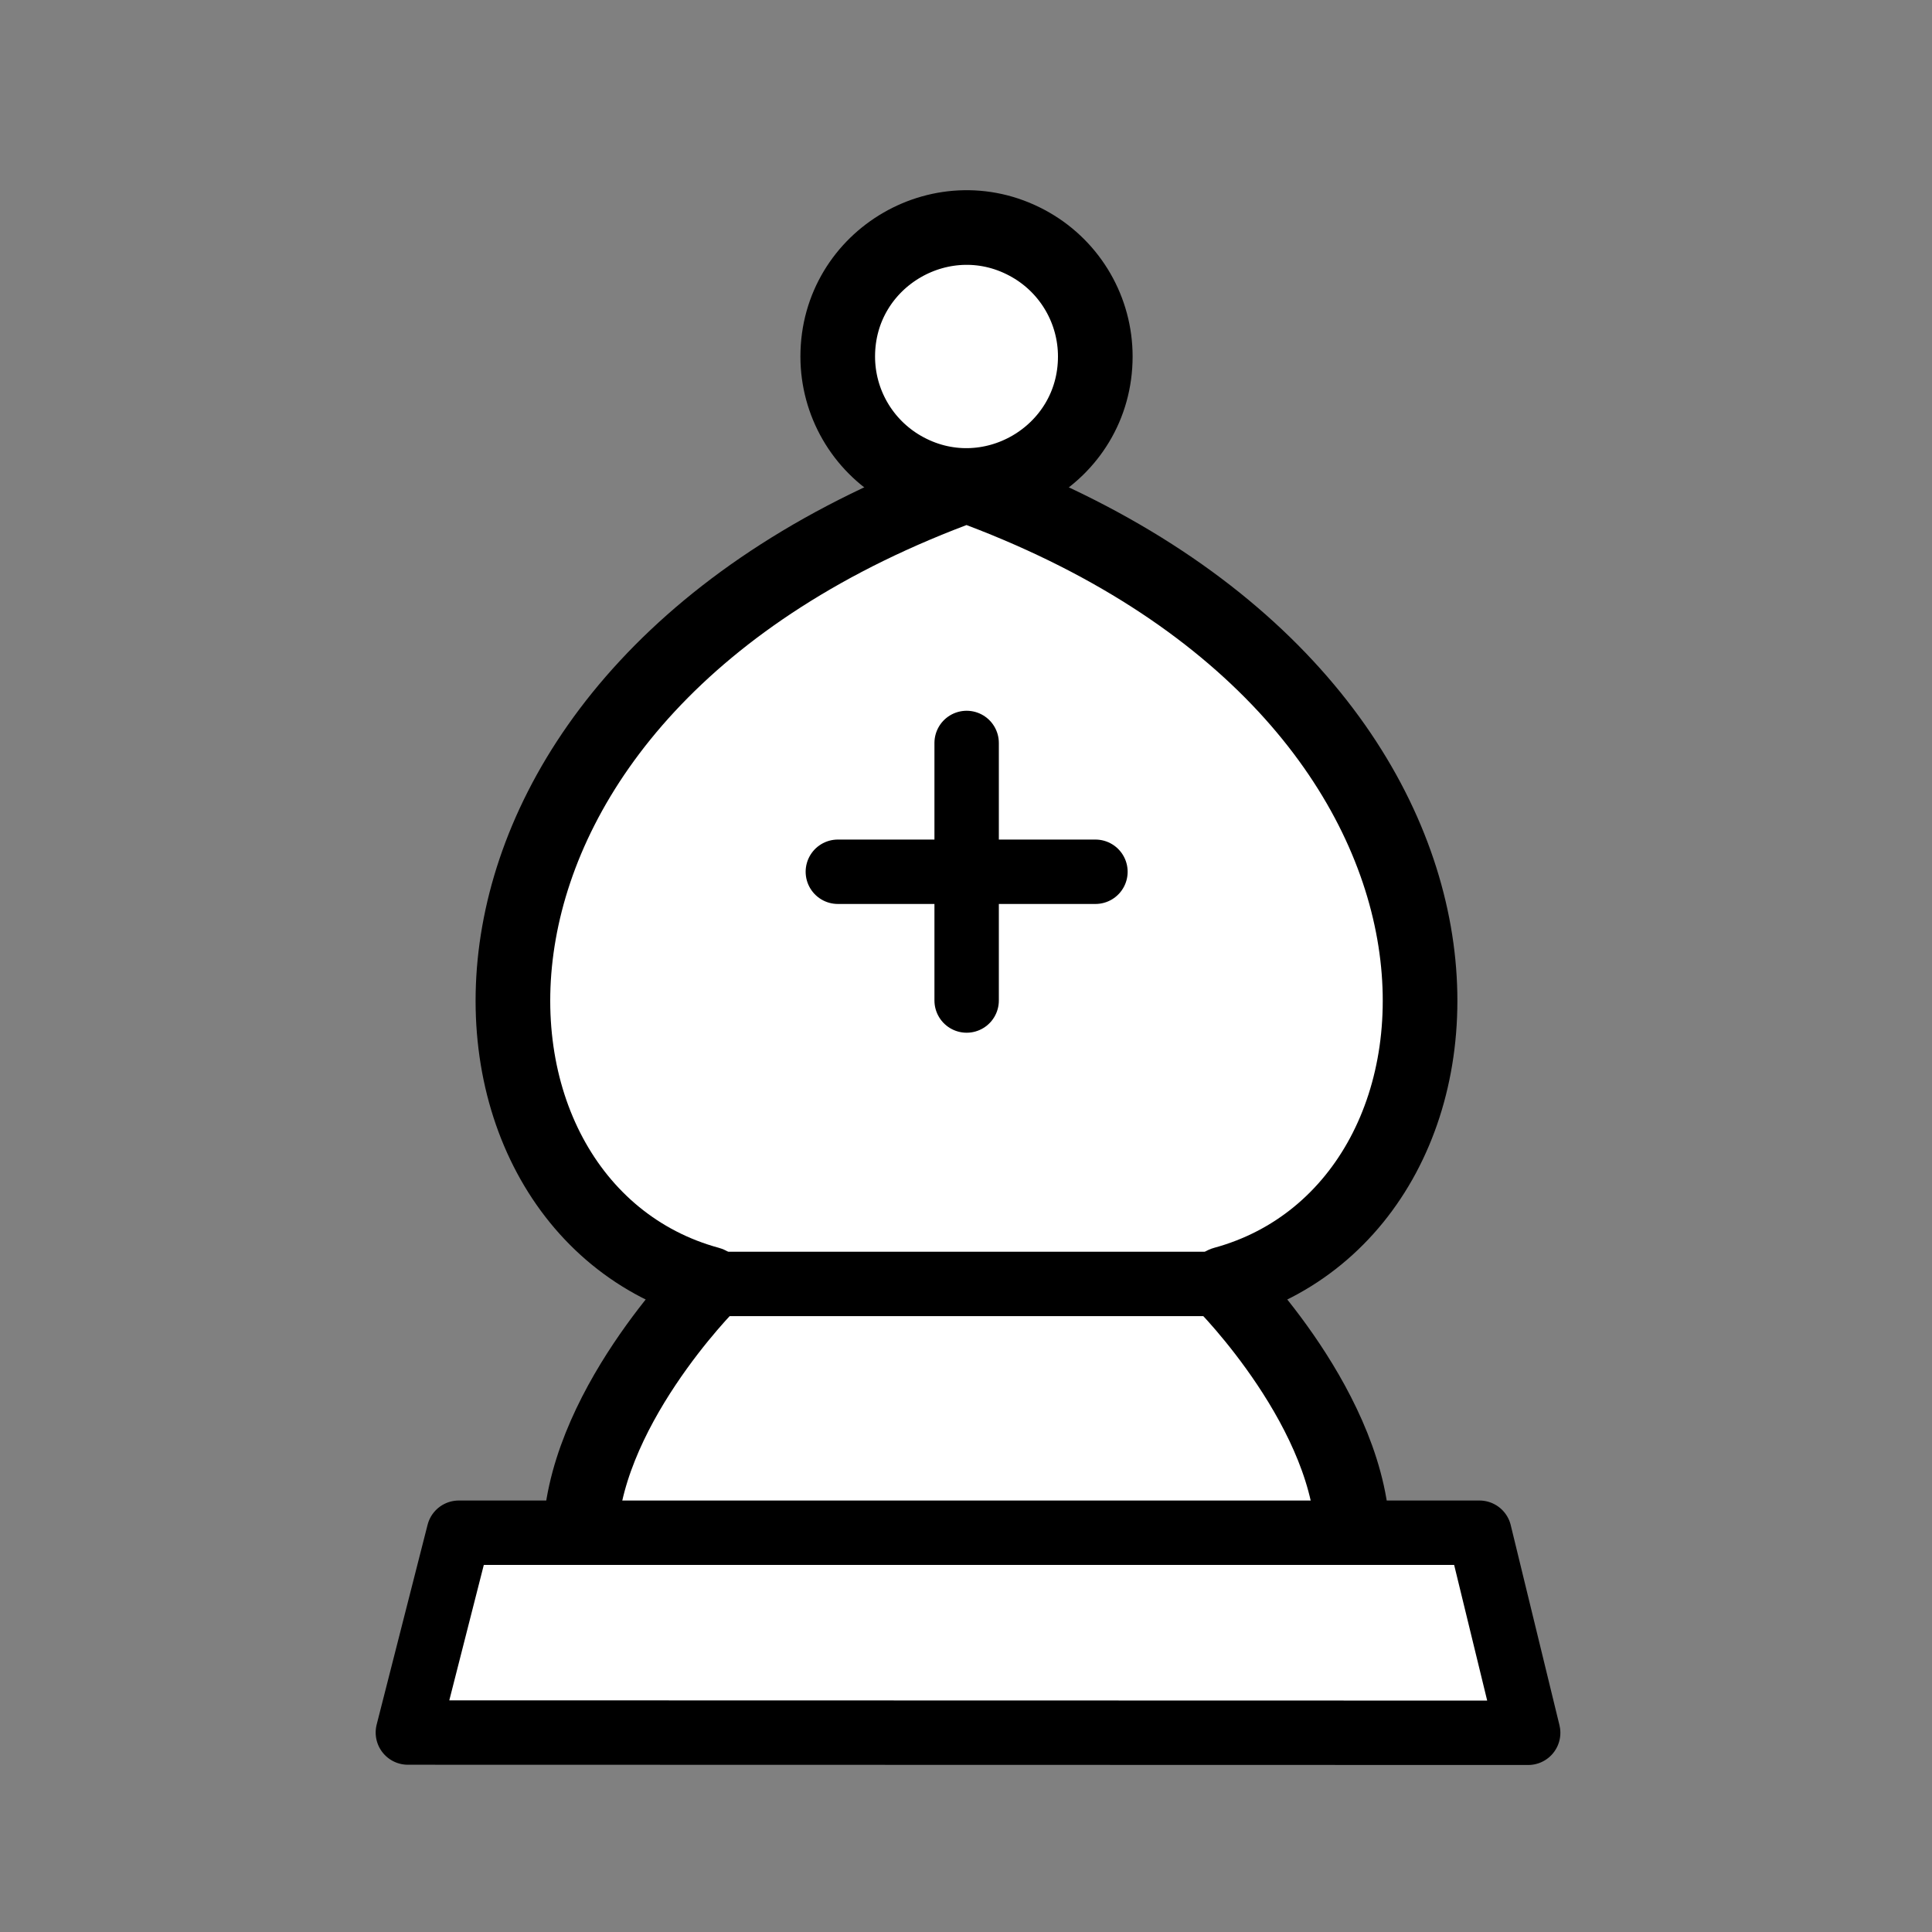 <?xml version="1.0" encoding="UTF-8" standalone="no"?>
<!DOCTYPE svg PUBLIC "-//W3C//DTD SVG 1.1//EN" "http://www.w3.org/Graphics/SVG/1.1/DTD/svg11.dtd">
<svg xmlns="http://www.w3.org/2000/svg" xmlns:bx="https://boxy-svg.com" version="1.1" viewBox="0 0 45 45">
    <rect x="0" y="0" width="45" height="45" fill="#808080" stroke="none"/>
    <defs>
        <bx:grid width="2.5" height="2.5" x="0" y="0"/>
    </defs>
    <g fill="#fff" stroke="#000" style="opacity:1;fill-rule:evenodd;fill-opacity:1;stroke-width:1.5;stroke-linecap:round;stroke-linejoin:round;stroke-miterlimit:4;stroke-dasharray:none;stroke-opacity:1" transform="translate(0,0.6)">
        <g style="stroke-linecap:butt" transform="matrix(1.159, 0, 0, 1.159, -3.926, -1.671)">
            <path d="M 15.046 31.9 L 30.575 31.9 C 30.575 29.312 27.987 26.724 27.987 26.724 C 33.681 25.171 34.199 14.818 22.811 10.676 C 11.423 14.818 11.94 25.171 17.634 26.724 C 17.634 26.724 15.046 29.312 15.046 31.9 Z" style=""/>
            <path d="M 25.399 8.088 C 25.399 10.081 23.242 11.326 21.517 10.33 C 20.716 9.867 20.223 9.013 20.223 8.088 C 20.223 6.096 22.379 4.851 24.105 5.847 C 24.906 6.309 25.399 7.164 25.399 8.088 Z" style=""/>
        </g>
        <path d="M 16.514 29.305 L 28.515 29.305 M 22.515 16.705 L 22.515 22.704 M 19.515 19.705 L 25.515 19.705" style="stroke-linejoin:miter"/>
        <path d="M 9.5 39.754 L 10.686 35.1 L 34.459 35.1 L 35.594 39.76 L 9.5 39.754 Z"/>
    </g>
</svg>

